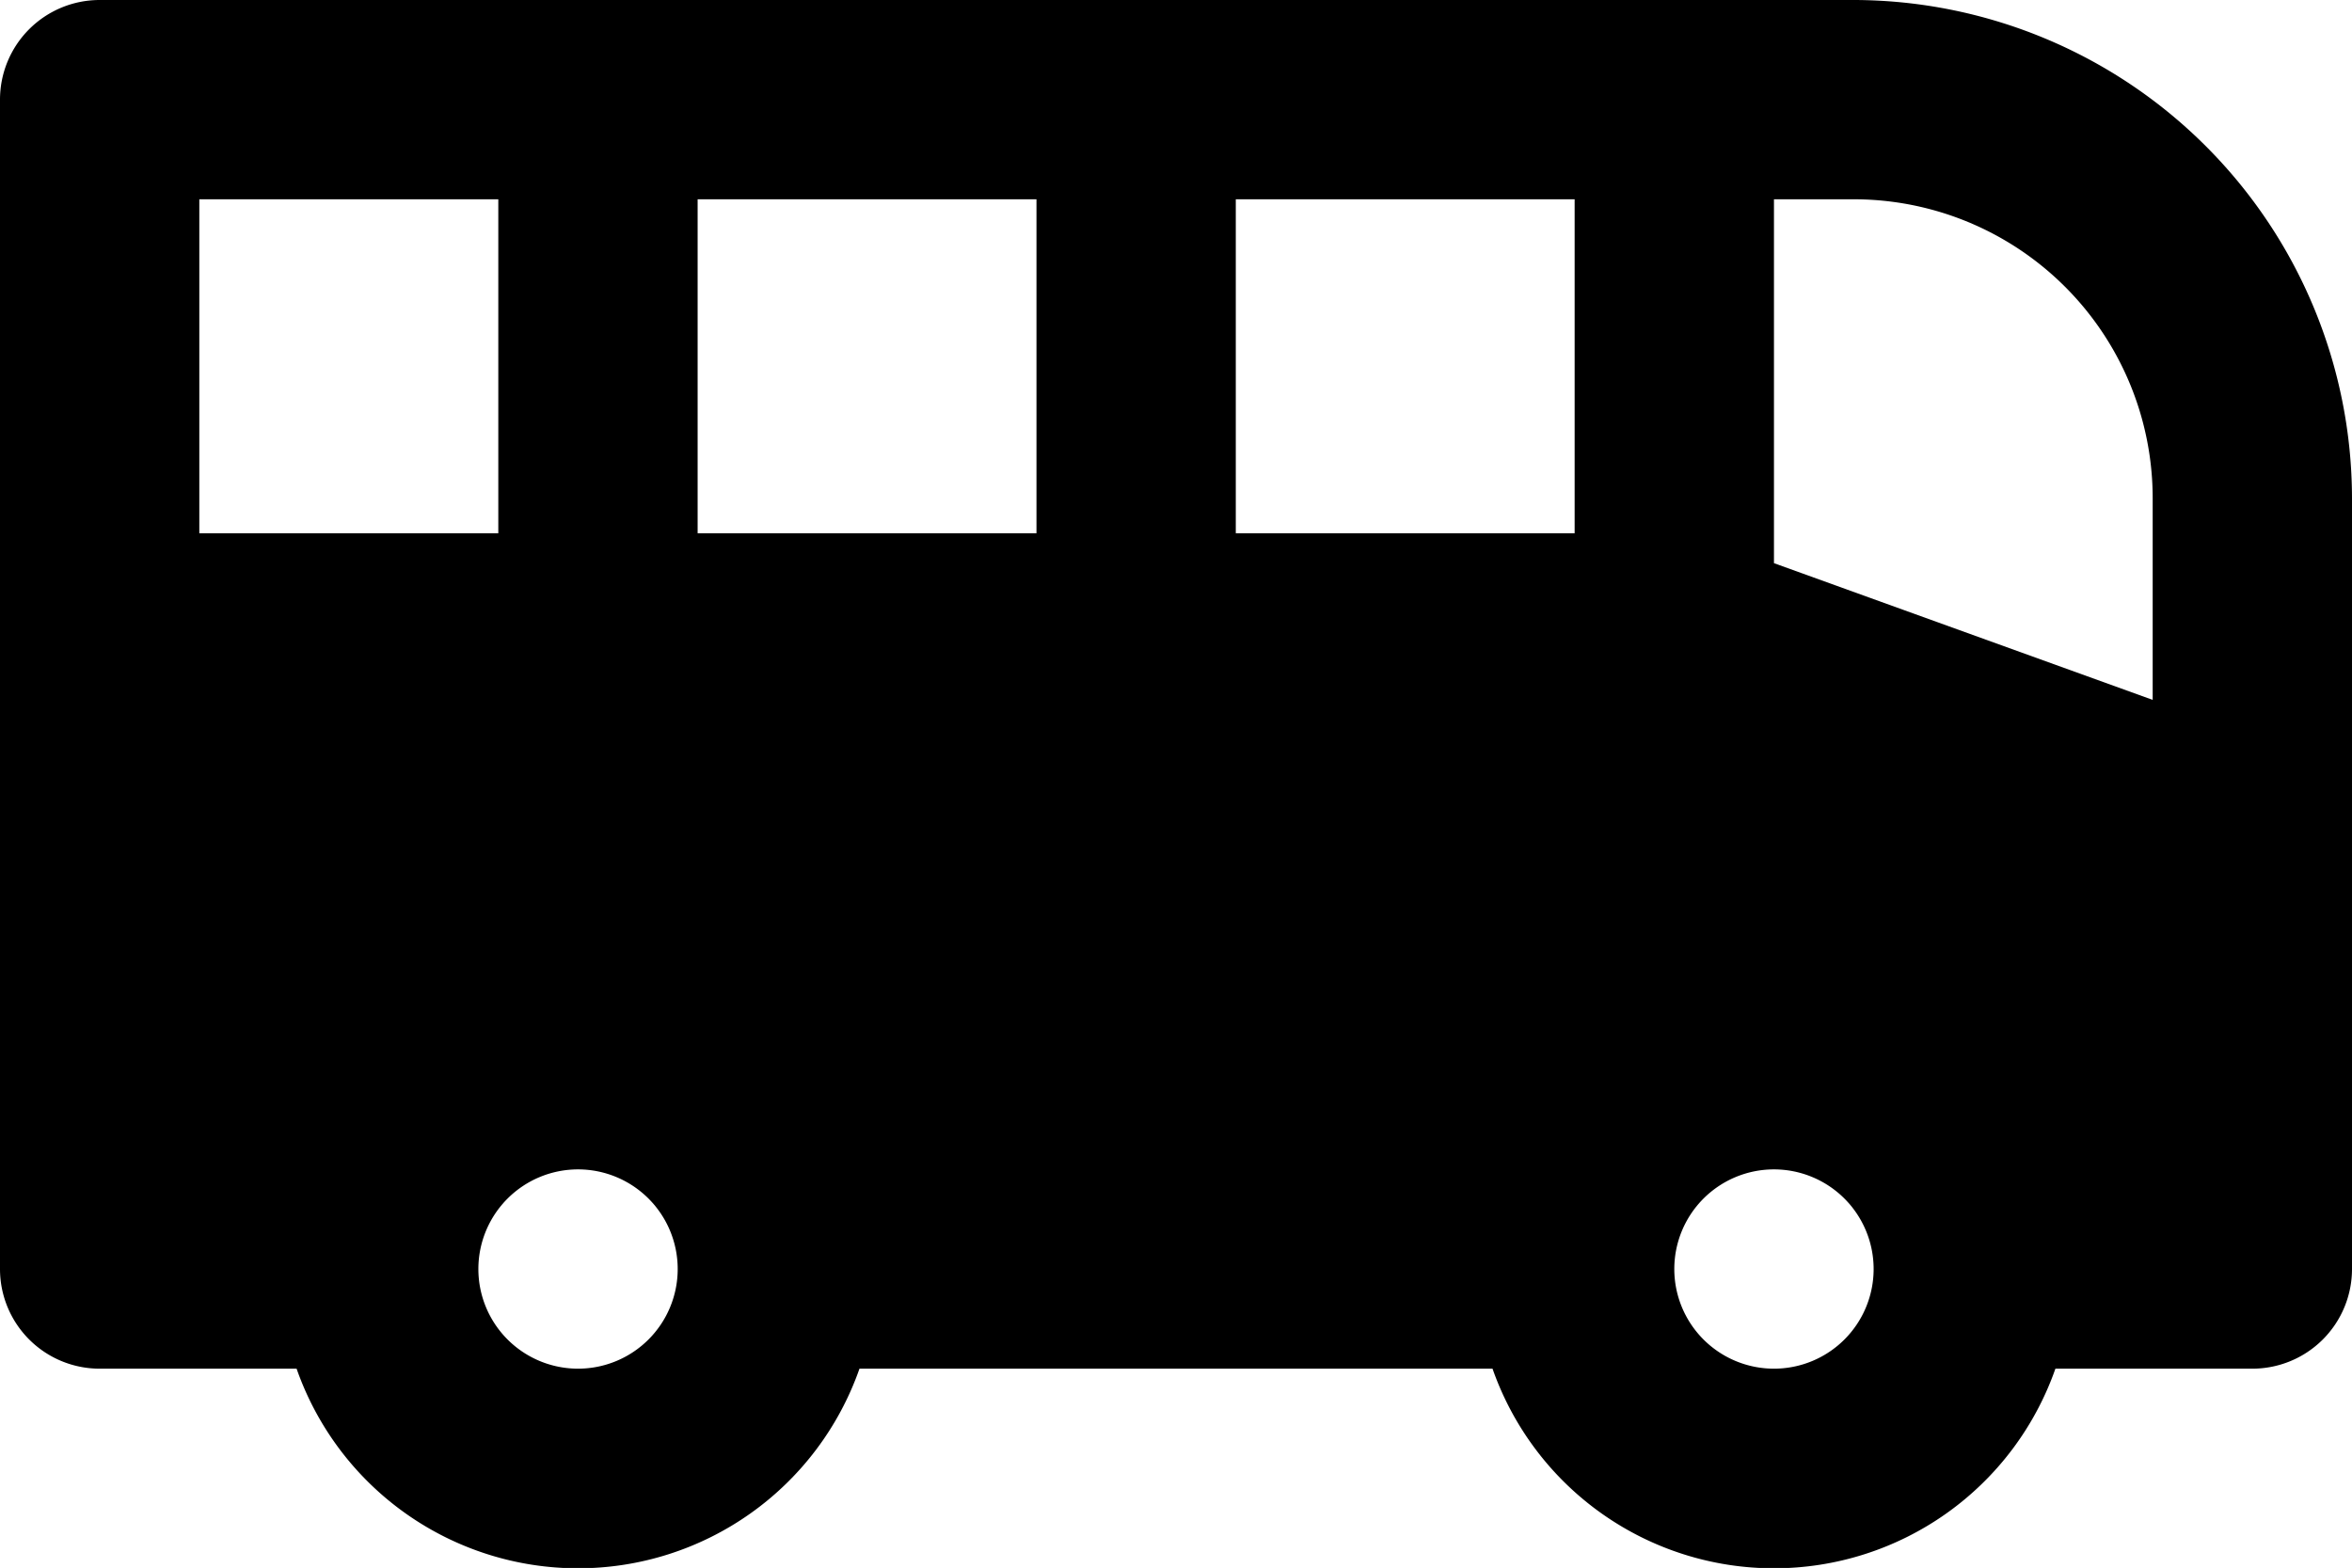 <svg xmlns="http://www.w3.org/2000/svg" viewBox="0 0 59 39.34"><title>bus</title><g id="Layer_2" data-name="Layer 2"><g id="Layer_1-2" data-name="Layer 1"><path id="bus" d="M46.5,0H2.5A2.5,2.5,0,0,0,0,2.5V31.84a2.5,2.5,0,0,0,2.5,2.5H7.44a7.48,7.48,0,0,0,14.12,0H37.44a7.48,7.48,0,0,0,14.12,0H56.5a2.5,2.5,0,0,0,2.5-2.5V12.5A12.52,12.52,0,0,0,46.5,0ZM54,12.5v5.06l-9.5-3.43V5h2A7.5,7.5,0,0,1,54,12.5Zm-36.5.88V5H26v8.38ZM31,5h8.5v8.38H31ZM12.5,5v8.38H5V5Zm2,29.34a2.5,2.5,0,1,1,2.5-2.5A2.5,2.5,0,0,1,14.5,34.34Zm30,0a2.5,2.5,0,1,1,2.5-2.5A2.5,2.5,0,0,1,44.5,34.34Z"/></g></g></svg>